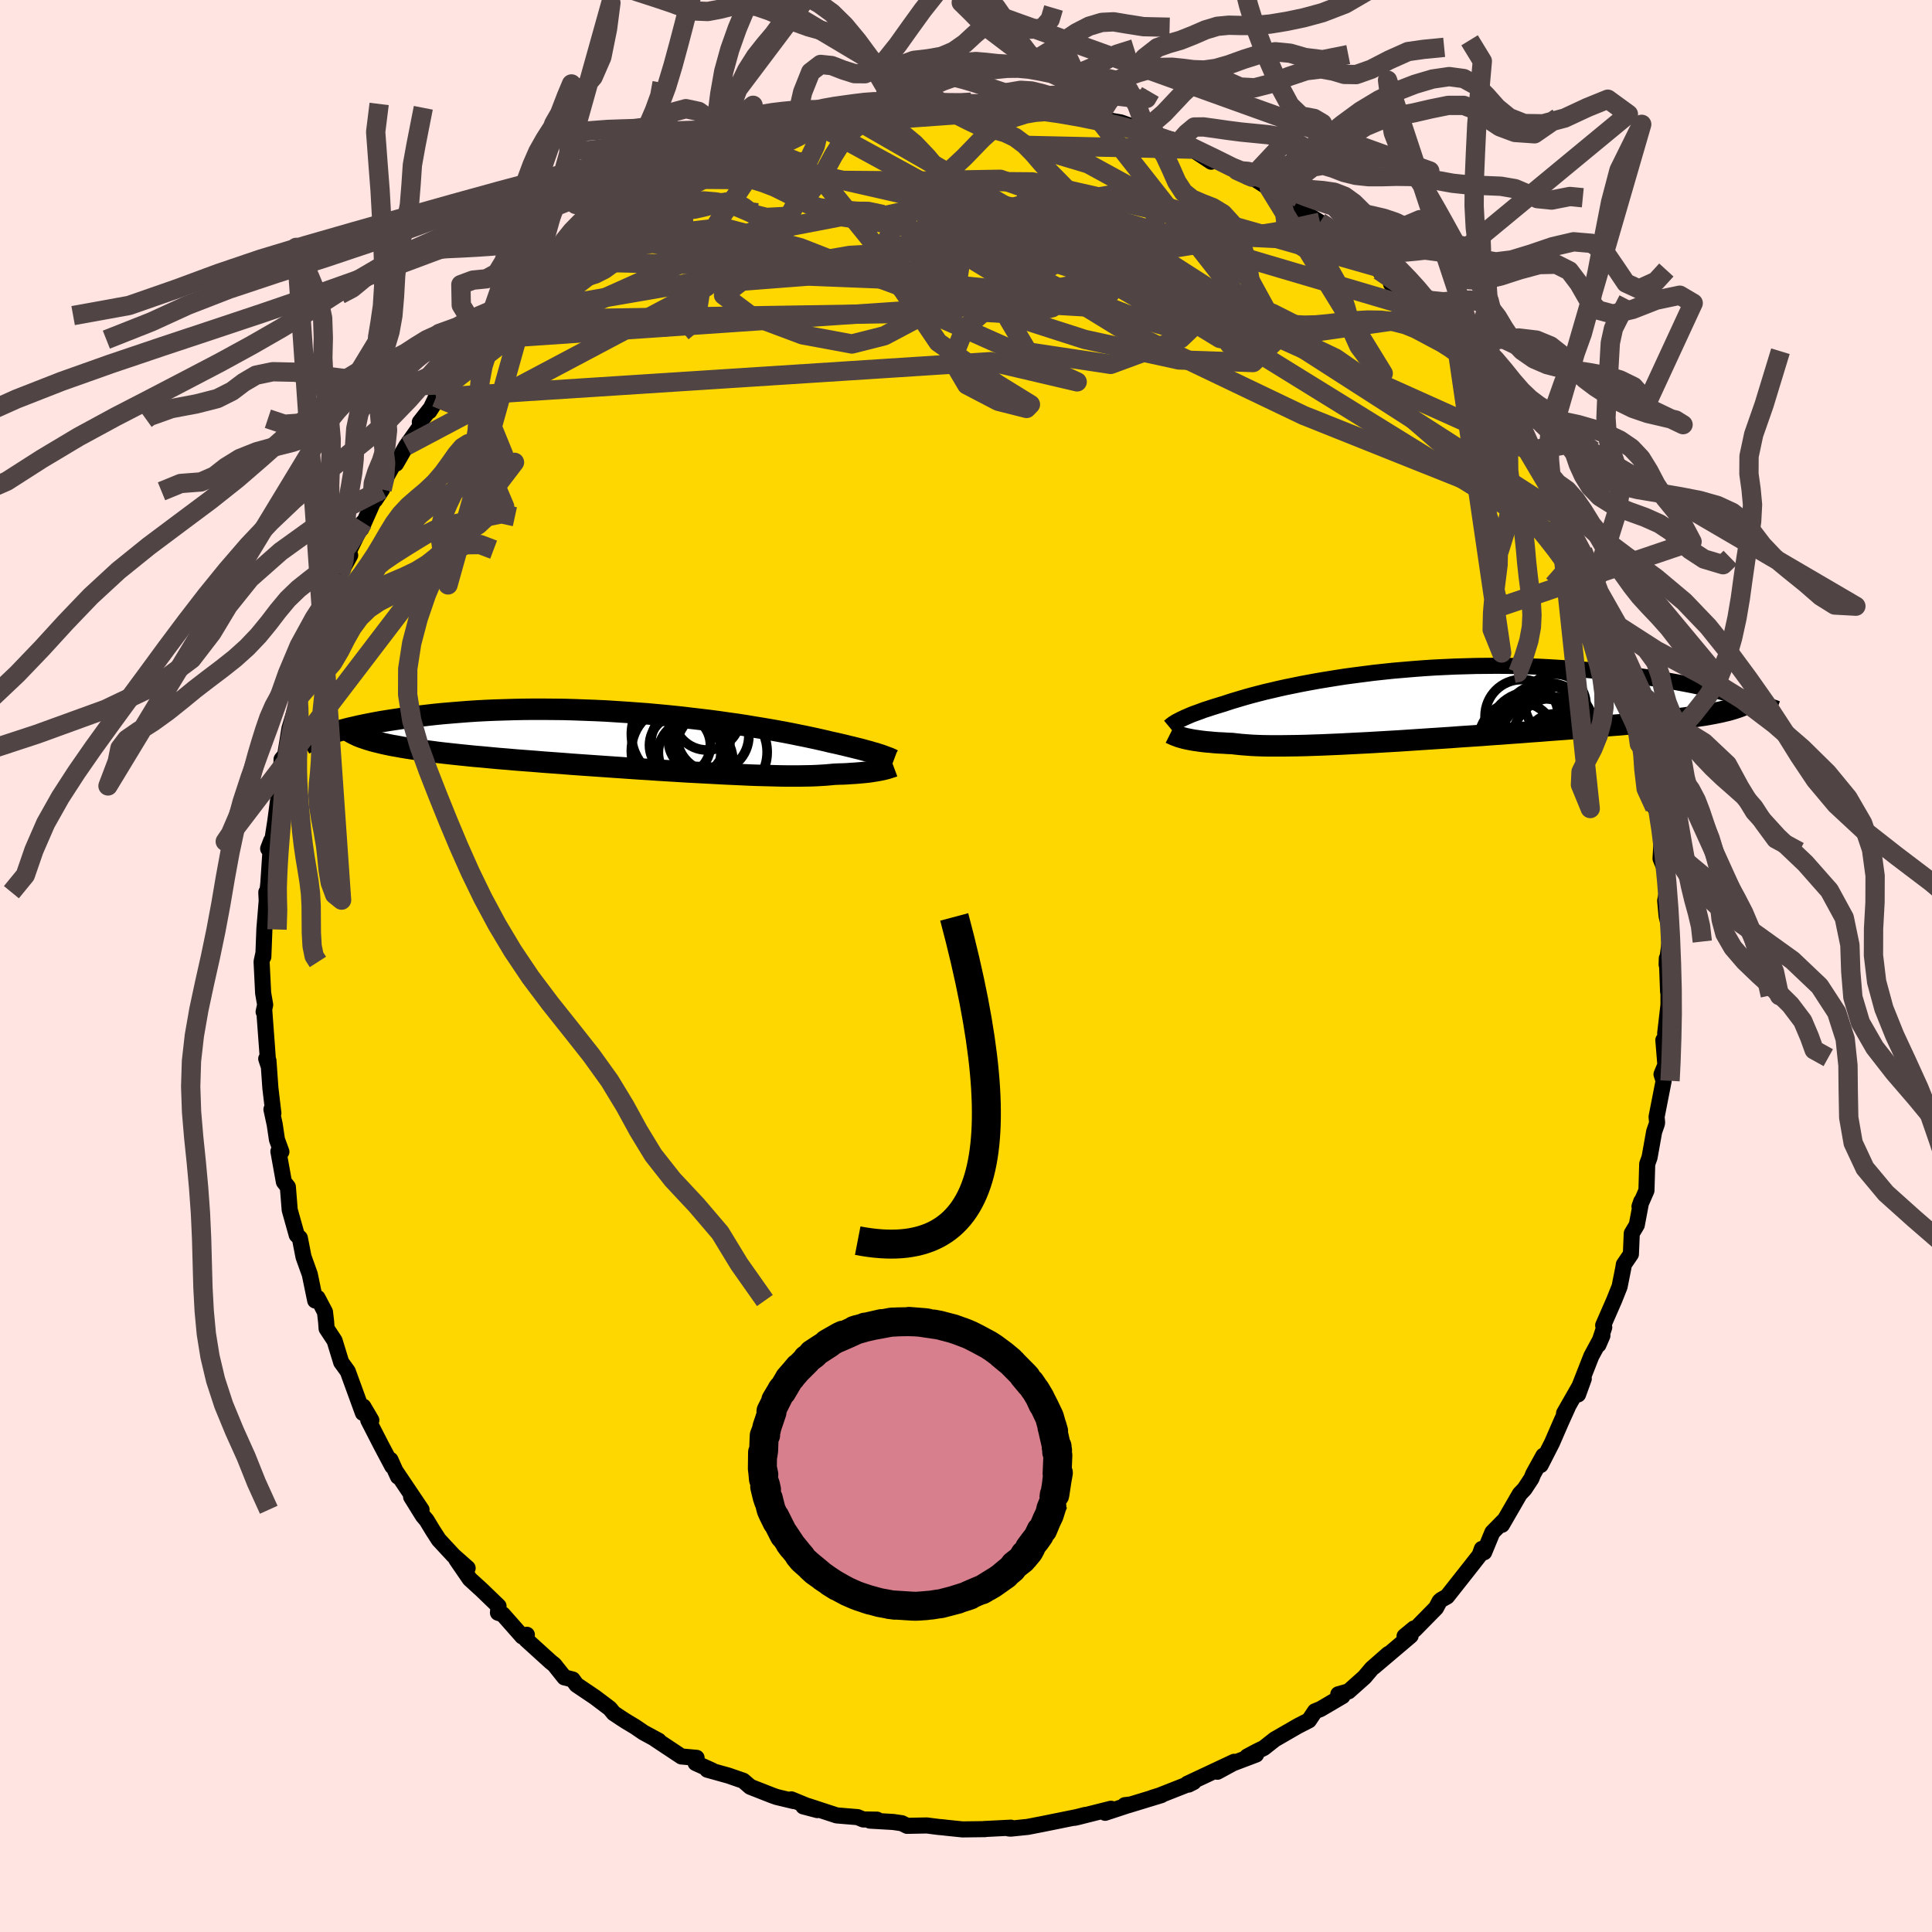 <svg xmlns="http://www.w3.org/2000/svg" width="500" height="500" viewBox="-100 -100 200 200"><defs><clipPath id="c"><path d="m25.24 1.5-.2-.07-.23-.07-.24-.08-.27-.07-.29-.09-.3-.08-.33-.09-.36-.1-.37-.09-.4-.1-.42-.1-.44-.11-.47-.11-.48-.11-.51-.11-.45-.11L19-.1l-.53-.12-.56-.12-.61-.13-.65-.13-.68-.14-.72-.14-.76-.14-.79-.14-.83-.14-.86-.14-.89-.15-.92-.14-.94-.13L8.29-2l-1-.13-1.01-.12-1.03-.12-1.04-.12-1.06-.11-1.07-.1L1-2.8l-1.09-.08-1.09-.08-1.09-.07-1.09-.07-1.09-.05-1.09-.04-1.08-.04-1.07-.03-1.06-.01-1.06-.01h-1.03l-1.03.01-1 .02-.99.03-.97.03-.95.04-.93.05-.91.06-.89.07-.86.07-.83.07-.81.08-.79.09-.76.09-.74.09-.71.09-.69.1-.67.1-.64.1-.62.1-.6.11-.57.11-.55.11-.53.11-.51.12-.49.11-.46.12-.44.11-.41.12-.4.11-.37.12 3.59.46.35.12.37.11.39.11.42.1.44.11.46.1.49.1.52.09.54.1.56.09.58.09.61.09.63.09.65.08.67.09.7.08.73.08.75.08.77.08.8.08.82.07.84.08.86.08.88.07.9.08.92.07.94.07.95.08.96.07.98.07.99.08.99.07 1.01.07 1.01.07 1.01.07 1.02.07 1.01.07 1.02.07 1.01.06 1 .07 1 .06.99.06.98.06.96.05.95.05.93.05.92.05.89.04.88.04.84.04.83.03.8.02.77.02.74.02.71.01h1.33l.62-.01.58-.01.55-.02.52-.03.48-.03.45-.04.42-.04.46-.02.44-.01.42-.02.4-.03.38-.02.37-.03.34-.03.32-.03.31-.03.29-.04.26-.04.25-.04.24-.04.21-.04.2-.04"/></clipPath><clipPath id="b"><path d="m-25.12 1.7.17-.09.19-.09.21-.1.23-.1.25-.11.26-.11.29-.11.31-.11.33-.12.34-.13.38-.12.39-.13.41-.13.43-.13.46-.14.39-.13.43-.14.47-.14.5-.15.55-.16.58-.16.61-.16.66-.17.69-.16.72-.17.76-.17.79-.16.83-.17.85-.16.88-.16.9-.15.93-.15.96-.15.97-.13 1-.13 1.01-.13 1.02-.11 1.04-.11 1.06-.09 1.06-.09L.25-3.7l1.08-.07 1.07-.05 1.08-.05 1.08-.03 1.07-.03 1.08-.01 1.06-.01 1.06.01 1.05.02 1.04.03 1.03.03 1.01.05 1 .06.98.06.97.07.95.08.93.09.91.1.89.1.87.1.85.11.83.11.81.12.78.12.77.12.74.12.73.13.71.13.69.13.67.13.65.14.63.14.61.14.59.14.57.14.55.14.54.14.51.14L31.32.75l-.37.09-.39.08-.41.08-.43.08-.46.08-.48.07-.51.08-.53.07-.55.08-.57.07-.6.07-.62.08-.64.07-.66.07-.69.07-.71.07-.74.07-.76.07-.79.07-.81.06-.83.07-.86.07-.88.08-.9.07-.93.07-.94.07-.96.07-.98.08-1 .07-1.01.08-1.02.07-1.04.08-1.05.07-1.05.08-1.06.07-1.07.07-1.07.08-1.07.07-1.07.07-1.06.07-1.06.07-1.05.07-1.04.06-1.03.06-1.01.06-1 .05-.98.05-.96.05-.94.04-.91.04-.89.03-.86.03-.83.02-.8.01-.76.01h-1.43l-.66-.01-.62-.02-.59-.03-.54-.04-.51-.04-.47-.05-.43-.05-.49-.02-.47-.03-.45-.02-.43-.03-.41-.04-.38-.03-.36-.04-.34-.04-.32-.05-.3-.04-.28-.05-.26-.05-.24-.05-.22-.05-.21-.06"/></clipPath><filter id="a"><feTurbulence baseFrequency=".05" numOctaves="3" result="noise" type="noise"/><feDisplacementMap in="SourceGraphic" in2="noise" scale="2"/></filter></defs><rect width="100%" height="100%" x="-100" y="-100" fill="#FFE4E1"/><path fill="gold" stroke="#000" stroke-linejoin="round" stroke-width="1.667" d="m72.55-.79.13 3.44.04-.51v1.9l-.34 2.93.09.34-.28.36.21 2.57-.4.97.22.68-.73 3.72.05.55-.01.15-.29.83-.48 2.68-.24.67-.08 2.75-.72 1.65.18-.52-.46 2.44-.52.87-.09 2.15-.73 1.07-.05.33-.39 1.96-.56 1.4-1.14 2.61.11.2-.6 1.81.41-.95-1.15 2.13-1.17 2.98-.2.98.59-1.62-2.04 3.57.38-.62-.71 1.57-.92 2.12-1.17 2.29.28-.97-1.05 1.9-.19.47-.72 1.09-.48.5-1.85 3.2.16-.39-1.15 1.17-.85 2.06-.24-.35-.23.65-1.01 1.29-2.36 2.99-.62.35-.16.15-.36.68-2.22 2.26-.07-.13-.97.8.63-.05-3.81 3.23 1.5-1.34-1.71 1.5-.76.9-1.65 1.47-1.06.3.44.19-2.28 1.34-.57.23-.63.94-1.13.58-2.41 1.39-1.13.89-.72.35-1.01.54.93-.21-2.4.91-1.6.87 1.73-1.03-4.84 2.27.12.09.52-.26-3.53 1.39-.74.23.94-.27-3.44 1.05-.35-.01.57-.07-2.61.86.61-.42-3.5.88-.28.06 1.12-.3-.86.22-3.61.73-1.5.29-1.76.18-.21-.02.24-.08-2.78.14.11.01-2.34.03-1.65-.17-.34-.04-.54-.05-1.17-.15-2.04.04-.54-.27-.89-.13-2.42-.14.74-.1-1.43-.02-.58-.24-2.17-.18-2.96-.97-.49.04 1.45.38-2.69-1.11.26.18-1.76-.42-.51-.18-2.24-.88-.73-.63-1.53-.53-2.19-.61.5.08-1.71-.77.1-.54-1.57-.14-2.73-1.81.38.18-1.57-.85-.88-.6-.95-.57-.51-.33-.75-.5-.4-.49-1.55-1.17-1.9-1.28-.4-.55-.86-.22-1.04-1.31-.4-.32-2.51-2.28.07-.5-.47.18-2.02-2.29-.5-.17.06-.68-1.73-1.67-1.25-1.14-1.4-2.04 1.18.91-1.47-1.3-1.52-1.64-.63-.98-.63-1.04-.39-.46-1.21-1.95 1.08 1.33-2.73-4.06.29.63-.78-1.74.19.67-1.12-2.11-1.37-2.67.32.01-.83-1.41-.04.66-1.57-4.31-.68-.94-.68-2.22-.02-.04-.81-1.23-.05-.7-.12-1.02-.77-1.46-.24.28-.56-2.71-.65-1.81-.38-1.95-.32-.31-.73-2.6-.19-2.38-.27-.34-.14-.18-.57-3.16.31.04-.46-1.26-.23-1.55-.34-1.58.2.41-.31-2.62-.2-2.83-.23-.2.21.64-.12-1.68-.3-4.05-.06.23.16-.72-.21-1.22-.16-3.25.17-.78.01.28.11-2.89.24-2.9-.04-.9.11-.02.1-.94.29-4.36-.31.81.25.3.49-3.15.41-3.09.1-1.13-.27 1.08.37-2.3.04-.96.37-.44.45-2.76.72-2.41-.04.79.22-1.5.17-1.4.86-1.88.73-2.57.05.1 1.15-2.97-.27.45.95-2.66.56-1.98.11.06 1.07-1.95-.86 1.09 2.19-4.49-.19.66 1.26-2.83.18-.15.72-1.09.11-.68 1.24-2.24.1.25 1.05-1.83 1.53-2.15-.12-.32 1.45-1.85-.46.72.68-1.43 1.13-1.08-.31.15 2.32-3.08.82-.83.84-1.14-.6.34 2.12-2.38.39-.45 1.6-1.07-.57.8 2.44-3.07-.33.35 1.48-1.18 1.59-1.67 1.3-.69-1.12.92 3.1-2.51-1.22.91 3.33-2.68-1.59 1.18 3.01-2.31.23.3 1.34-1.26 1.18-.37 1.69-1.42.66-.36-1.16.76 3.13-1.76-.34-.1 2.59-.96 1.9-.59-.87.35.31-.23 1.03-.65 2.93-1.06-.65.12 2.57-.74.93-.1-.67-.11 2.69-.7.59.11 1.2-.73 1 .08.88-.16 2.21-.61h-.33l1.43.11.67-.42 1.46.14 1.35-.38 2.9-.16-.07.01h1.92l.98-.18 1.49.32-.52-.35 1.23.09 2.11.39.89-.16 2.64.34-.54.03.26.07 1.57.49 1.31.12 2.58.29.01.23.09-.17 2.35.4 2.73.96-.9-.06.37.12 1.77.44 2.12.52.7.53-.34-.18.95.44 1.97 1.3.41-.31 2.27 1.22 1.1.67.43.02 1.81 1.15 1.93 1.05.12.52 1.26.46-1.58-.66L36.64-77l.75.42-.13.34 1.77 1.26h.85l.54.68 2 1.59.34.41.01.3 2.99 2.37-1.76-.99 3.7 2.87-.24-.27 1.48 2.46-1.21-1.72 2.29 2.96.32-.04.57.95.74.73.29.12 1.7 2.2.69 1.01 2.05 2.61.1.73.17.17-.19-.28 1.21 2.16.79.67 1.56 2.88-.55-.66.82 1.56 1.32 2.05-.31.03.47.8 2.07 3.65-.24.13.19.1 1.89 4.36-.54-1.87.46 1.66.36.9 1.41 4.11-.72-2.02.72 1.4.98 3.28.44 2.21-.12.03.26.81.86 3.37.4.16.12 1.78-.11-.2.11.33 1.11 4.43-.12 1.6.11-1.33.11 1.03.25 1.28.24 2.36-.11 1.95.48 1.17.25 1.92-.25 1.28.15 1.61.21.83.09 1.89-.3 2.28.02-.65.13 3.44" filter="url(#a)"/><path fill="#fff" d="m-25.12 1.7.17-.09.19-.09.21-.1.23-.1.25-.11.26-.11.29-.11.31-.11.33-.12.34-.13.38-.12.39-.13.41-.13.43-.13.46-.14.39-.13.43-.14.47-.14.5-.15.55-.16.58-.16.61-.16.66-.17.69-.16.72-.17.76-.17.79-.16.83-.17.85-.16.88-.16.9-.15.93-.15.96-.15.97-.13 1-.13 1.01-.13 1.02-.11 1.04-.11 1.06-.09 1.06-.09L.25-3.7l1.08-.07 1.07-.05 1.08-.05 1.08-.03 1.07-.03 1.08-.01 1.06-.01 1.06.01 1.05.02 1.04.03 1.03.03 1.01.05 1 .06.98.06.97.07.95.08.93.09.91.1.89.1.87.1.85.11.83.11.81.12.78.12.77.12.74.12.73.13.71.13.69.13.67.13.65.14.63.14.61.14.59.14.57.14.55.14.54.14.51.14L31.32.75l-.37.09-.39.08-.41.08-.43.08-.46.08-.48.07-.51.08-.53.07-.55.08-.57.07-.6.07-.62.08-.64.07-.66.07-.69.07-.71.07-.74.07-.76.07-.79.07-.81.06-.83.07-.86.07-.88.08-.9.07-.93.07-.94.07-.96.07-.98.08-1 .07-1.01.08-1.02.07-1.04.08-1.05.07-1.05.08-1.06.07-1.07.07-1.07.08-1.07.07-1.07.07-1.06.07-1.06.07-1.05.07-1.04.06-1.03.06-1.01.06-1 .05-.98.05-.96.05-.94.04-.91.04-.89.03-.86.03-.83.02-.8.01-.76.01h-1.43l-.66-.01-.62-.02-.59-.03-.54-.04-.51-.04-.47-.05-.43-.05-.49-.02-.47-.03-.45-.02-.43-.03-.41-.04-.38-.03-.36-.04-.34-.04-.32-.05-.3-.04-.28-.05-.26-.05-.24-.05-.22-.05-.21-.06" filter="url(#a)" transform="translate(47.18 -27.13)"/><path fill="#fff" d="m25.24 1.5-.2-.07-.23-.07-.24-.08-.27-.07-.29-.09-.3-.08-.33-.09-.36-.1-.37-.09-.4-.1-.42-.1-.44-.11-.47-.11-.48-.11-.51-.11-.45-.11L19-.1l-.53-.12-.56-.12-.61-.13-.65-.13-.68-.14-.72-.14-.76-.14-.79-.14-.83-.14-.86-.14-.89-.15-.92-.14-.94-.13L8.29-2l-1-.13-1.01-.12-1.03-.12-1.04-.12-1.06-.11-1.07-.1L1-2.8l-1.09-.08-1.09-.08-1.09-.07-1.09-.07-1.09-.05-1.09-.04-1.08-.04-1.07-.03-1.06-.01-1.06-.01h-1.03l-1.03.01-1 .02-.99.03-.97.03-.95.04-.93.05-.91.06-.89.07-.86.07-.83.07-.81.08-.79.09-.76.09-.74.09-.71.09-.69.1-.67.1-.64.1-.62.1-.6.11-.57.11-.55.11-.53.11-.51.12-.49.11-.46.12-.44.11-.41.12-.4.11-.37.12 3.59.46.35.12.37.11.39.11.42.1.44.11.46.1.49.1.52.09.54.1.56.09.58.09.61.09.63.09.65.08.67.09.7.08.73.08.75.08.77.08.8.08.82.07.84.08.86.08.88.07.9.08.92.07.94.07.95.08.96.07.98.07.99.08.99.07 1.01.07 1.01.07 1.01.07 1.02.07 1.01.07 1.02.07 1.01.06 1 .07 1 .06.99.06.98.06.96.05.95.05.93.05.92.05.89.04.88.04.84.04.83.03.8.02.77.02.74.02.71.01h1.33l.62-.01.58-.01.55-.02.52-.03.48-.03.45-.04.42-.04.46-.02.44-.01.42-.02.4-.03.38-.02.37-.03.34-.03.32-.03.31-.03.29-.04.26-.04.25-.04.24-.04.21-.04.2-.04" filter="url(#a)" transform="translate(-33.95 -23.3)"/><g fill="none" stroke="#000" transform="translate(47.18 -27.13)"><path stroke-linejoin="round" stroke-width="1.667" d="m-26.14 2.38.06-.05.07-.06.07-.06.08-.06.09-.07.1-.07.12-.07.12-.08.15-.08.16-.08.17-.09.19-.09.21-.1.23-.1.25-.11.26-.11.29-.11.31-.11.33-.12.34-.13.38-.12.39-.13.41-.13.43-.13.46-.14.39-.13.43-.14.47-.14.5-.15.55-.16.58-.16.61-.16.66-.17.69-.16.72-.17.76-.17.79-.16.83-.17.85-.16.88-.16.9-.15.93-.15.96-.15.97-.13 1-.13 1.01-.13 1.02-.11 1.04-.11 1.06-.09 1.06-.09L.25-3.7l1.08-.07 1.07-.05 1.08-.05 1.08-.03 1.07-.03 1.08-.01 1.06-.01 1.06.01 1.05.02 1.04.03 1.03.03 1.01.05 1 .06.98.06.97.07.95.08.93.09.91.1.89.1.87.1.85.11.83.11.81.12.78.12.77.12.74.12.73.13.71.13.69.13.67.13.65.14.63.14.61.14.59.14.57.14.55.14.54.14.51.14.49.13.48.14.45.14.44.13.42.14.4.13.38.13.36.13.35.13.33.12" filter="url(#a)"/><path stroke-linejoin="round" stroke-width="2.222" d="m-26.01 3.03.08.04.08.03.09.05.1.04.11.05.13.05.14.05.15.06.17.05.18.05.21.06.22.05.24.05.26.05.28.05.3.04.32.05.34.04.36.04.38.03.41.04.43.03.45.02.47.03.49.02.43.05.47.05.51.04.54.04.59.03.62.02.66.01h1.43l.76-.01.8-.01.83-.02.86-.03.89-.03.91-.04.94-.04.96-.05.98-.05 1-.05 1.01-.06 1.03-.06 1.04-.06 1.05-.07 1.06-.07 1.06-.07 1.07-.07 1.07-.07 1.07-.08 1.07-.07 1.06-.07 1.05-.08 1.05-.07 1.04-.08 1.02-.07 1.01-.08 1-.07.98-.08.96-.07.94-.07.93-.07.9-.07.88-.08.86-.07.83-.07.81-.06.79-.07.76-.07.74-.07.71-.07.69-.07.66-.07.64-.07.62-.08.6-.07.57-.07.55-.08.53-.07.51-.08.48-.07.46-.08.43-.08.41-.08.39-.08.37-.09.35-.08.32-.09.3-.09.28-.09.26-.09.24-.09.21-.1.2-.1.18-.1.16-.1" filter="url(#a)"/><circle cx="13.794" cy="4.074" r="3.042" clip-path="url(#b)" filter="url(#a)"/><circle cx="10.344" cy="1.264" r="3.79" clip-path="url(#b)" filter="url(#a)"/><circle cx="11.214" cy="3.034" r="4.278" clip-path="url(#b)" filter="url(#a)"/><circle cx="11.409" cy="1.889" r="3.274" clip-path="url(#b)" filter="url(#a)"/><circle cx="13.879" cy="3.839" r="4.534" clip-path="url(#b)" filter="url(#a)"/><circle cx="12.824" cy="3.044" r="4.926" clip-path="url(#b)" filter="url(#a)"/><circle cx="13.849" cy=".064" r="3.154" clip-path="url(#b)" filter="url(#a)"/><circle cx="12.964" cy="2.754" r="4.92" clip-path="url(#b)" filter="url(#a)"/><circle cx="9.929" cy="3.829" r="4.054" clip-path="url(#b)" filter="url(#a)"/><circle cx="12.709" cy="4.209" r="4.74" clip-path="url(#b)" filter="url(#a)"/></g><g fill="none" stroke="#000" transform="translate(-33.95 -23.3)"><path stroke-linejoin="round" stroke-width="2.222" d="m26.47 2-.08-.03-.08-.04-.08-.05-.1-.04-.11-.05-.13-.05-.14-.05-.15-.06-.17-.06-.19-.07-.2-.07-.23-.07-.24-.08-.27-.07-.29-.09-.3-.08-.33-.09-.36-.1-.37-.09-.4-.1-.42-.1-.44-.11-.47-.11-.48-.11-.51-.11-.45-.11L19-.1l-.53-.12-.56-.12-.61-.13-.65-.13-.68-.14-.72-.14-.76-.14-.79-.14-.83-.14-.86-.14-.89-.15-.92-.14-.94-.13L8.29-2l-1-.13-1.01-.12-1.03-.12-1.04-.12-1.06-.11-1.07-.1L1-2.8l-1.09-.08-1.09-.08-1.09-.07-1.09-.07-1.09-.05-1.09-.04-1.08-.04-1.07-.03-1.06-.01-1.06-.01h-1.03l-1.03.01-1 .02-.99.03-.97.03-.95.04-.93.05-.91.06-.89.07-.86.07-.83.07-.81.08-.79.09-.76.09-.74.09-.71.09-.69.1-.67.1-.64.1-.62.1-.6.11-.57.11-.55.11-.53.11-.51.12-.49.11-.46.12-.44.11-.41.12-.4.11-.37.12-.35.11-.34.11-.31.12-.29.11-.27.11-.24.11-.24.1-.21.11-.19.1-.18.1" filter="url(#a)"/><path stroke-linejoin="round" stroke-width="2.222" d="m26.45 2.63-.08.03-.08.03-.09.03-.11.03-.11.04-.13.04-.13.04-.16.04-.16.04-.19.04-.2.04-.21.04-.24.04-.25.04-.26.04-.29.04-.31.03-.32.03-.34.03-.37.03-.38.02-.4.03-.42.02-.44.01-.46.02-.42.04-.45.04-.48.03-.52.03-.55.02-.58.01-.62.01h-1.33l-.71-.01-.74-.02-.77-.02-.8-.02-.83-.03-.84-.04-.88-.04-.89-.04-.92-.05-.93-.05-.95-.05-.96-.05-.98-.06-.99-.06-1-.06-1-.07L.17 2.9l-1.02-.07-1.01-.07-1.02-.07-1.01-.07-1.01-.07-1.01-.07-.99-.07-.99-.08-.98-.07-.96-.07-.95-.08-.94-.07-.92-.07-.9-.08-.88-.07-.86-.08-.84-.08-.82-.07-.8-.08-.77-.08-.75-.08-.73-.08-.7-.08-.67-.09-.65-.08-.63-.09-.61-.09-.58-.09-.56-.09-.54-.1-.52-.09-.49-.1-.46-.1-.44-.11-.42-.1-.39-.11-.37-.11-.35-.12-.32-.11-.3-.12-.27-.13-.25-.12-.23-.13-.21-.13-.18-.13-.16-.14-.14-.14-.12-.14" filter="url(#a)"/><circle cx="3.95" cy="1.03" r="4.644" clip-path="url(#c)" filter="url(#a)"/><circle cx="5.785" cy="2.11" r="4.038" clip-path="url(#c)" filter="url(#a)"/><circle cx="5.375" cy=".32" r="4.056" clip-path="url(#c)" filter="url(#a)"/><circle cx="4.34" cy=".445" r="3.156" clip-path="url(#c)" filter="url(#a)"/><circle cx="7.75" cy="-.515" r="3.722" clip-path="url(#c)" filter="url(#a)"/><circle cx="6.335" cy="-.04" r="3.186" clip-path="url(#c)" filter="url(#a)"/><circle cx="4.3" cy="-.71" r="4.988" clip-path="url(#c)" filter="url(#a)"/><circle cx="8.62" cy="1.155" r="4.746" clip-path="url(#c)" filter="url(#a)"/><circle cx="7.135" cy="-2.525" r="3.468" clip-path="url(#c)" filter="url(#a)"/><circle cx="5.39" cy="1.205" r="3.29" clip-path="url(#c)" filter="url(#a)"/></g><g fill="none" stroke="#504444" stroke-linejoin="round" stroke-width="2"><path d="m-54.87-58.86 57.44-3.7 8.94 2.09-4.5-2.1-2.59-4.35-.19-4.64-.14-3.94-1.07-2.62-1.72-.96-1.44.69.17 1.99 3.07 2.84 6.24 3.24 7.73 3.02 5.44 1.61-1.14-1.41-8.73-4.96-9.25-5.88 6.65-.93L47.7-67.75" filter="url(#a)"/><path d="m-15.65-87.23 28.71 15.69-6.07-1.97-6.2-1.12-2.95 1.23-1.27 1-.01-.78 1.82-2.23 3.84-2.36 4.76-1.38 3.82-.02 2.15 1.21 2.31 2.44 5.61 3.88 9.32 4.88 8.05 3.83 3.55 2.46 23.35 20.21" filter="url(#a)"/><path d="m-54.05-59.79 17.99-13.99 4.52-2.14 6.67.95 11.05 2.22 12.41 2.37 8.88 1.37 1.78-.04L3.72-70l-9.93-1.02-10.13-.4-6.87.53-1.89 1.45 2.78 2.08 5.39 2.02 5.12.95 3.36-.85 4.25-2.25 10.2-2 10.47-2.07-28.45-16.37" filter="url(#a)"/><path d="m-30.04-81.46 36.92.29 14.03 3.2 8.38 6.79 3.27 5.96-2.84 2.75-7.69-.27-9.76-2.13-8.76-2.82-5.42-2.61-1.13-1.91 2.62-1.16 4.79-.69 5.12-.57 3.87-.62 1.53-.66-1.42-.72-4.34-.96-6.09-1.35-5.27-1.19-1.32.61 3.31 4.38-1.11 7.5-47.2.76" filter="url(#a)"/><path d="m-24.48-83.99 9.16 2.08 5.77 7.11 5.8 5.02L1.5-67.7l4.45.27 2.98-.72 1.53-1.27.83-1.39.92-1.12 1.8-.55 3.62.38 4.96 1.37 1.43.39-12.83-5.54-35.67-8.11" filter="url(#a)"/><path d="m58.46-53.29-32.94-14.8-3.29 3.14-7.25 2.67L4.7-63.82l-7.92-3.52-4.06-3.33-1.04-2.38 1.39-1.46 4.12-.58 7.14.46 9.5 1.65 9.97 2.62 7.91 2.79 3.5 1.77-2.16-.26-7.1-2.37-8.97-3.21-6.04-1.83.34 1.19 3.22 3.01-11.06.78-53.51 3.65" filter="url(#a)"/><path d="m23.41-84.56-17.15-.39 6.39 1.91 7 3.83-.1 3.61-7.16 1.61-10.02-.54-7.96-1.64-2.65-1.55 3.18-.7 6.9.23 6.95.71 3.53.52-1.35-.03-4.61-.17-3.65.87 2.13 3.4 10.97 6.74L34.94-57l19.92 7.96 6.91 2.41" filter="url(#a)"/><path d="m-30.04-81.46-7.95 8.27 5.56-2.42 7.27-.84 8 2.09 7.88 3.08 6.2 2.28 3.9.97 2.06.11 1-.08.51.01.38.04.49-.2.57-.66.27-1.14-.41-1.43-.83-1.42-.17-1.16 1.37-.94 2.23-1.22.71-2.09-2.03-2.55-.22-.28 13.56 7.78 41.46 26.63" filter="url(#a)"/><path d="m36.64-77-4.61 1.02-11.83 1.87-15.09-.98-8.94-2.43-1.01-2.42 3.8-1.42 4.59-.08 2.7.96.06 1.38-1.94 1.13-2.78.54-2.69.02-2.05-.04-.91.35.72.79 2.52.68 3.77-.22 4.01-1.4 3.6-1.75 3.24-.43 1.76 1.84-5.36 2.8-22.24 1.23-36.12 6.23" filter="url(#a)"/><path d="m-57.95-53.83 31.03-16.44 5.24-4.06 3.52-2.24 5.22-1 6.29.96 6.14 2.77 5.36 3.27 4.4 2.16 3.4.2 2.24-1.39 1.2-1.67.81-.52 1.62 1.33 3.29 2.77 4.46 2.72 3.13.62-1.67-2.86-6.64-4.49.28 2.74 42.42 26.21" filter="url(#a)"/><path d="M42.76-72.3 15.8-79.97 5.61-78.21l-.88 3.59 3.19 1.69 4.4-.65 3.71-1.65 1.86-1.21-.61.01-3.15 1.35-4.96 2.44-5.33 3.18L-.13-66l-1.32 3.25 1.53 2.59 3.26 1.7 2.93.74.4-.41-3.41-2.1-6.15-4.34-4.21-6.22 8.45-6.01 37.68 1.82m32.74 59.55.6 1.97 1.01 1.64 1.64 1.42 1.62 1.35 1 1.36.37 1.42.16 1.46.39 1.46.83 1.44 1.23 1.43L82.11.95l1.64 1.49 1.6 1.58 1.27 1.68.7 1.65.48 1.33 1.46.81" filter="url(#a)"/><path d="m.54-89.42-1.12.06-1.23-.01-1.33-.04-1.41-.17-1.41-.47-1.37-.91-1.33-1.38-1.29-1.69-1.29-1.75-1.31-1.58-1.32-1.3-1.33-.97-1.34-.73-1.35-.59-1.37-.62-1.41-.81-1.47-1.01-1.53-1.03-1.6-.77-1.76-.55-2.06-.66-1.91.02 28.71 17.13-2.25.08-1.63-.1-1.29-.13-1.08-.07h-.99l-.97.07-1 .12-1.03.14-1.06.15-1.07.19-1.06.24-1.04.27-1.01.28-1.02.23-1.07.15-1.16.11-1.29.16-1.46.37-1.37.71 22.85-2.97.52.75.99.47.99.5.92.44.9.3.97.23 1.04.29 1.05.5.99.74.9.92.85.99.85.95.9.91.92.94.89 1.06.81 1.18.85 1.24 1.19 1.34 1.84 1.39" filter="url(#a)"/><path d="m-25.44-87.28 1.51-.28 1.48-.32 1.27-.27 1.15-.19 1.07-.13 1.05-.1 1.05-.06 1.08-.02 1.1.01 1.1.04 1.09.03h1.05l1-.04.94-.1.92-.18.98-.28 1.11-.24 1.3.32-1.22.54-1.1.25-.96.22-.89.24-.88.34-.89.5-.9.75-.86 1.03-.83 1.31-.78 1.44-.78 1.33-.78.95-.78.59-.85.83-1.24 2.22" filter="url(#a)"/><path d="m-39.34-101.73 3.18.19 2.3.74 1.88.61 1.52.51 1.3.48 1.22.34 1.21.05 1.23-.23 1.26-.31 1.28-.14 1.32.17 1.34.46 1.35.59 1.34.58 1.31.47 1.28.36 1.26.32 1.22.44 1.19.75 1.15 1.31 1.14 1.85 1.2 2.05 1.32 1.43-2.13.28.86-.79 1.28-.46 1.43-.63 1.41-.71 1.32-.59 1.21-.43 1.12-.28 1.06-.19 1.04-.16 1.08-.15 1.12-.11 1.14-.01 1.13.1 1.07.19 1.03.21 1.06.15 1.14-.03 1.26-.28 1.27-.54 1.16-.67 1.11-.58 1.78-.56" filter="url(#a)"/><path d="m-8.67-88.43.64-3.28 1.18-1.51 1.45-.53 1.47-.17 1.39-.24 1.26-.53 1.16-.81 1.05-.97 1.02-.85L3-97.81l1.16.02 1.28.41 1.32.4 1.17-.11.78-.89.35-1.19" filter="url(#a)"/><path d="m21.08-97.18-2.7-.06-1.78-.28-1.31-.22-1.24.06-1.3.39-1.32.68-1.27.85-1.2.86-1.16.72-1.16.49-1.17.26-1.17.08-1.13-.07-1.08-.12-1.05-.09-1.07.08-1.12.33-1.22.62-1.32.92-1.4 1.12-1.41 1.09-1.26.69-.91.35m-4.19.66-1 .17-1.01.43-1.02.53-.97.53-.96.49-.98.47-1.02.45-1.03.42-1.02.4-.97.39-.92.39-.89.41-.91.44-.96.47-.99.51-.96.52-.92.56-.84.61-.83.72-.86.81-.95.86-1.03.86-1.21.94-1.96 1.5m39.34-.07-.59-1.89-.51-.96-.7-1.03-.91-1.24-1.06-1.47-1.19-1.59-1.3-1.57-1.33-1.4-1.28-1.06-1.16-.63-1.01-.28-.93-.16-.96-.26-1.11-.3-1.09.03" filter="url(#a)"/><path d="m-15.06-87.12-.55 2.24-.78 1.64-1.01-.01-1.12-.45-1.12-.16-1.05.35-.92.73-.78.95-.69.99-.66.98-.68.99-.73 1.04-.73 1.17-.63 1.34-.46 1.53-.27 1.73-.2 1.91-.3 1.95-.58 1.69-1.04.86m11.69-20.77.13-1.28.63-2.76.83-2.08 1.03-.79 1.15.12 1.19.46 1.16.37 1.1.01 1.09-.49 1.12-1.02 1.18-1.48 1.26-1.77 1.33-1.84 1.35-1.7 1.33-1.44 1.28-1.15 1.19-.9 1.13-.77 1.16-.8 1.31-1.08 1.63-1.58 2.03-2.14 2.7-2.17m-28.31 26.28-1.24.13-1.42-.16-1.4-.32-1.25-.12-1.07.07-.95.14-.97.11-1.07.04-1.18.02-1.24.04-1.2.1-1.11.19-1.05.27-1.06.33-1.16.34-1.27.35-1.35.3-1.42.18-1.27-.1-.02-.76" filter="url(#a)"/><path d="m-18.6-86.32-1.66.48-1.2.4-1.13.39-1 .27-.92.11-.96.01-1.04.04-1.1.17-1.09.34-1.03.46-.97.51-.94.52-.99.5-1.06.48-1.15.47-1.19.46-1.18.49-1.14.51-1.08.49-.96.39-.13-.22-.91-8.44.07.91 1.33.21 1.47-.12 1.46-.11 1.43-.05 1.31-.04 1.15-.14 1.02-.38.97-.59 1.04-.63 1.18-.32 1.32.28 1.34.94 1.24 1.3 1.13 1.05 1.33.18 2.12-.7m91.93 67.96.01.09-.06-1.34.16-1.7.75-1.74 1.38-1.78 1.67-1.88 1.52-1.93 1.14-1.95.8-1.97.58-2.02.45-2.05.35-2.06.28-2.04.29-2.01.32-1.99.28-1.91.09-1.75-.15-1.59-.22-1.58.01-1.83.48-2.25 1.08-3.09 1.69-5.53" filter="url(#a)"/><path d="m-15.53-113.98-.66 3.26-.81 2.63-.88 2.4-1 1.79-1.06 1.13-1.05.9-.96 1.17-.89 1.64-.84 2.01-.77 2.17-.63 2.28-.41 2.33-.28 2.21-.38 1.84-.7 1.43-.89 1.35-.33.98.35-.9.98-1.01.88-.81.61-.98.49-1.37.55-1.69.69-1.81.82-1.69.91-1.44.94-1.19.93-1.1.92-1.26.91-1.6.93-1.74 1.02-1.16 1.16-.04L-31.2-80.7l2.09-1.09 1.49-.44 1.33-.14 1.16.11 1.01.26.97.29 1.03.28 1.12.34 1.2.46 1.22.6 1.18.64 1.11.54 1.05.34 1 .15.98.05.98.09 1.01.09 1.12.01 1.56.33M71.3-16.41l-.89-1.94-.24-2.01-.1-1.48-.15-1.13-.29-1.06-.42-1.09-.54-1.16-.6-1.21-.6-1.27-.56-1.33-.5-1.35-.47-1.33-.48-1.26-.55-1.15-.63-1.05-.68-.96-.7-.88-.7-.89-.67-.92-.57-.78-.24-.21m-95.63-37.18-1.16-.37-1.8-.79-1.85-1.01-1.43-.27-.89.72-.57 1.32-.56 1.39-.78 1.11-1.07.71-1.29.39-1.43.21-1.48.13-1.48.1-1.51.08-1.52.07-1.52.12-1.47.22-1.43.37-1.41.59-1.42.82-1.38 1-1.18.97-1.25.66" filter="url(#a)"/><path d="m-34.91-78.05 1.15-1.15 1.07-.97.92-.79.77-.68.75-.65.84-.66.97-.72 1.01-.75.94-.74.79-.71.66-.7.69-.71.92-.72 1.06-.67.33-.43-17.85 14.56 1.76-1.78.91-1.07.87-1.04.82-1.31.7-1.69.6-1.87.57-1.74.61-1.45.68-1.29.7-1.43.68-1.82.65-2.15.6-2.21.52-1.98.43-1.69.48-1.68.98-1.94 2.27-1.96" filter="url(#a)"/><path d="m-21.6-77.97-.78-.11-.61-.46-.77-.43-1-.12-1.1.18-1.1.3-1.05.24-1.02.13-1.01.07-1.03.15-1.04.34-1.03.57-1.01.71-1.02.68-1.06.5-1.14.2-1.1-.04-.2-.39" filter="url(#a)"/><path d="m-38.67-75.45.02.02.91-.33 1.24.02 1.42.32 1.47.37 1.42.29 1.32.22 1.22.18 1.12.2 1.08.29 1.15.43 1.24.52 1.27.45 1.14.13.82-.23.52-.27.48.18.77.25-21.71-.53 1.89-1.41 1.12-.71 1.01-.58 1.06-.45 1.15-.32 1.22-.25 1.19-.3 1.11-.42.99-.53.9-.53.9-.43.98-.25 1.1-.08 1.2.1 1.19.21 1.07.31.91.38.88.4 1.24.31 2.07-.11-43.8 19.64 1.7-1.03 1.08-.72.68-.76.54-.8.63-.77.83-.75.98-.8 1.05-.85 1.06-.87 1.06-.77 1.1-.64 1.13-.52 1.12-.48 1.06-.53.98-.62.91-.71.91-.78.97-.82 1.12-.92 1.53-1.07" filter="url(#a)"/><path d="m-21.09-71.25-.59-1.72-1.12-.19-1.23.16-1.23-.02-1.17-.26-1.15-.38-1.17-.43-1.23-.4-1.27-.27-1.25-.05-1.15.21-1.05.48-.95.65-.89.71-.9.65-.95.48-1 .31-1.06.23-1.15.26-1.29.27-1.29.09-.51-.2" filter="url(#a)"/><path d="m-28.2-76.48-1.06.06-1.29.25-1.33.2-1.24.27-1.13.41-1.05.51-.99.56-.96.54-.95.49-.95.43-.93.43-.9.53-.92.68-1.02.72-1.19.55-1.33.55-1.69 1.7 1.5-2.03.96-1.18.9-1.08.82-1.12.72-1.1.69-1.04.74-.92.81-.83.86-.83.87-.91.85-1.09.81-1.27.8-1.39.8-1.41.8-1.29.76-1.13.64-1.08.54-1.25.56-1.54.24-1.34m-16.7 24.1-.82.75-1.2.51-1.38.12-1.49.14-1.45.37-1.32.6-1.15.71-1.04.68-1.05.54-1.14.39-1.23.37-1.26.5-1.19.72-1.09.97-.97 1.11-.91 1.12-1 .94-1.21.6-1.5.11-1.71-.57" filter="url(#a)"/><path d="m-48.16-67.33-.22 1.58-.66 1.17-.53 1.14-.43 1.33-.3 1.6-.15 1.77-.06 1.76-.09 1.54-.22 1.25-.35 1.04-.43.96-.47 1.01-.48 1.1-.53 1.13-.54 1.12-.48 1.12-.28 1.18-.02 1.32.21 1.44.25 1.46.17 1.32.15.54 16.86-60.25-.35 2.69-.59 2.92-.9 2.06-1.12 1.32-1.14 1.02-1.01 1.11-.8 1.39-.59 1.68-.41 1.88-.29 2.01-.23 2.05-.25 2.02-.34 1.9-.51 1.68-.64 1.44-.73 1.24-.71 1.12-.65 1.09-.6 1.19-.72 1.46-1.33 1.93.6-.34-2.18-3.57-.04-2.13 1.24-.46 1.41-.14 1.08-.59.73-1.2.5-1.64.43-1.85.43-1.83.49-1.69.52-1.54.54-1.45.6-1.37.71-1.26.78-1.22.76-1.45.7-1.81.53-1.27-9.23 26.47-2.8-1.24-1.64.59-1.19 1.1-1.17.81-1.07.6-.88.64-.82.69-1.07.59-1.56.3-2.14-.06-2.53-.32-2.58-.33-2.25-.05-1.73.36-1.28.75-1.19.9-1.53.77-2.16.55-2.6.49-2.24.8-.39.28" filter="url(#a)"/><path d="m-54.05-59.79-.69-.35-1.05.04-1.29-.07-1.42-.09-1.5.06-1.52.28-1.41.55-1.19.84-.96 1.04-.87 1.07-.98.95-1.25.73-1.55.53-1.8.45-1.88.52-1.76.7-1.44.89-1.19.93-1.4.61-2.1.16-1.98.81M70.2-22.77l-.49-.21-.14-.98-.26-1.25-.4-1.31-.48-1.32-.5-1.34-.49-1.38-.45-1.39-.43-1.36-.44-1.28-.47-1.2-.51-1.13-.55-1.05-.59-1.01-.65-.98-.7-1-.77-1.05-.83-1.13-.9-1.15-.78-.95-.2-.35" filter="url(#a)"/><path d="m-56.18-88.84-.76 3.87-.37 2.05-.14 2.07-.17 2.08-.36 1.84-.46 1.66-.38 1.78-.22 2.02-.12 2.15-.17 2-.3 1.67-.41 1.36-.39 1.21-.28 1.29-.14 1.53.03 1.82.19 2.1.31 2.23.24 2.05-.11 1.62-.26 1.11" filter="url(#a)"/><path d="m-61.35-48.09-.08-.76.07-1.12.36-1.15.5-1.2.43-1.4.19-1.73-.15-2.05-.37-2.19-.39-2.08-.19-1.8.07-1.54.25-1.5.25-1.72.13-2.07-.01-2.37-.09-2.49-.13-2.46-.14-2.53-.22-2.85-.24-3.24.36-2.9" filter="url(#a)"/><path d="m-62.42-45.92-1.56 2.45-.98.97-.83.79-.96.83-1.15.88-1.2.95-1.11 1.07-1 1.2-.98 1.28-1.05 1.28-1.17 1.23-1.28 1.15-1.35 1.07-1.39 1.05-1.39 1.07-1.39 1.14-1.44 1.15-1.51 1.09-1.49.95-1.23.85-.7.92-.28 1.38-.96 2.53 27.76-45.8-.03 2.57-.42 1.75-.72 1.47-.61 1.47-.33 1.57-.11 1.61-.06 1.55-.15 1.43-.23 1.37-.25 1.42-.18 1.56-.08 1.68-.04 1.64-.12 1.36-.26.93-.28.43" filter="url(#a)"/><path d="m-64.93-40.63.01-.62-.26-1.29-.31-1.68-.22-1.86-.12-1.88-.04-1.78.05-1.63.09-1.55.01-1.64-.16-1.86-.31-2.12-.28-2.23-.11-2.19.05-2.08-.07-2.04-.44-2.09-.9-2.18-1.4-3.04 4.7 67.57-.72-.58-.45-1.22-.22-1.3-.12-1.23-.14-1.28-.23-1.36-.27-1.39-.21-1.31-.08-1.2.04-1.13.12-1.14.09-1.21.05-1.27.01-1.31.03-1.31.09-1.31.14-1.34.13-1.44.09-1.55.09-1.6.17-1.52.29-1.37.25-1.36v-2.1l-.95 2.66-.3.39-.69 1.07-.69 1.3-.67 1.41-.72 1.37-.76 1.24-.74 1.16-.63 1.15-.53 1.21-.44 1.28-.4 1.28-.36 1.21-.31 1.13-.28 1.07-.31 1.14-.46 1.38-.64 1.72-.77 1.79-.54.8 29.94-39.25-1.12.48-.5.7-.73.39-1.05.26-1.18.34-1.17.51-1.12.63-1.05.67-.97.7-.89.73-.81.8-.78.85-.79.92-.78.96-.72 1.03-.65 1.06-.65 1.02-.8.9-1.04.79-1.2.81-1.06.97-.75 1.23-.77 1.92-.05-.1.4-.62.83-.99 1.01-.97.97-1 .79-1.03.65-1.04.65-.97.8-.89.97-.81 1.1-.75 1.12-.71 1.08-.67 1.02-.62 1.05-.52 1.16-.41 1.32-.29 1.43-.29 1.45-.36 1.49-.3 1.38.3" filter="url(#a)"/><path d="m-68.1-31 .82-1.65.48-1.32.54-1.25.67-1.18.76-1.12.77-1.04.77-.99.74-.97.71-1.01.7-1.05.66-1.1.64-1.1.64-1.05.7-.95.79-.84.88-.77.93-.78.91-.86.84-.98.75-1.03.66-.94.61-.71.6-.38.92-.22 2.85 6.73-1.04.02-.76 1-.92.86-1.01.64-.95.59-.83.65-.76.72-.8.76-.94.74-1.11.68-1.25.6-1.31.56-1.26.57-1.15.65-1.02.79-.92.93-.86 1.03-.83 1.08-.79 1.15-.71 1.29-.77 1.51-1.21 1.62-.12 1.24-.17 1.02-.24 1.08-.28 1.26-.26 1.34-.21 1.3-.15 1.21-.12 1.14-.1 1.15-.09 1.23-.1 1.32-.11 1.37-.11 1.36-.1 1.31-.08 1.26-.06 1.24-.04 1.17.01 1.1.03 1.23-.06 2.01" filter="url(#a)"/><path d="m-67.09-.42-.39-.61-.21-1.03-.08-1.39-.01-1.45-.01-1.35-.07-1.27-.15-1.23-.2-1.24-.21-1.27-.19-1.31-.16-1.35-.13-1.38-.12-1.33-.09-1.25-.07-1.18-.03-1.16v-1.24l.05-1.35.08-1.45.04-1.36-.03-1.07-.06-1.03" filter="url(#a)"/><path d="m-69.13-27.72 1.02-1.2 1.45-1.19 1.09-1.26.75-1.27.63-1.24.66-1.16.77-1.05.93-.9 1.07-.72 1.18-.6 1.2-.59 1.14-.65 1.03-.75.93-.8.87-.77.83-.7.82-.61 1.02-.43 1.44-.02 1.4.53M68.93-27.88l.94 2.16.79 1.18.53.94.51 1 .72 1.09.91 1.11.91 1.08.77 1.06.58 1.1.47 1.22.45 1.35.48 1.47.54 1.55.64 1.55.75 1.54.82 1.49.77 1.49.63 1.49.49 1.52.49 1.5.58 1.55.56 2.48" filter="url(#a)"/><path d="m68.79-28.72.7.21 1.02.89.96 1.13.81 1.1.71 1.04.58 1.09.4 1.19.26 1.27.22 1.27.31 1.22.48 1.18.6 1.21.63 1.31.57 1.43.46 1.53.43 1.58.49 1.57.67 1.53.87 1.49 1.03 1.49 1.05 1.49.9 1.49.74 1.57.53 2.51-17.56-38.68.81 1.81.75 1.94.69 1.61.67 1.34.63 1.23.53 1.22.42 1.2.35 1.19.34 1.19.35 1.2.37 1.2.34 1.2.29 1.17.24 1.18.21 1.23.23 1.33.25 1.45.27 1.53.28 1.55.32 1.53.35 1.45.38 1.38.32 1.36.18 1.59" filter="url(#a)"/><path d="m86.25-11.85-2.42-1.3-1.25-1.7-1.01-1.56-1.06-1.22-1.09-.97-1.07-.94-1.06-1.01-1.04-1.09-.96-1.11-.87-1.1-.74-1.08-.62-1.13-.49-1.22-.37-1.34-.31-1.42-.5-1.43-.98-1.34-1.52-1.09-1.38-.51-.14.82" filter="url(#a)"/><path d="m68.54-68.97-.78 1.51-.73 1.45-.33 1.5-.1 1.73-.11 2-.16 2.09-.08 1.96.12 1.71.34 1.46.47 1.38.41 1.47.11 1.74-.33 2.08-.72 2.3-.75 2.27-.39 1.83-.37.23-3.37-6.37 1.04 2.52.3 1.56.03 1.44.07 1.36.21 1.22.29 1.16.34 1.17.35 1.21.36 1.25.38 1.29.39 1.35.32 1.39.19 1.44.01 1.46-.21 1.48-.39 1.46-.56 1.38-.66 1.25-.56 1.13-.06 1.35 1.01 2.46-3.32-31.13-.09-.69-.49-1.13-.58-1.12-.6-1.12-.59-1.18-.55-1.19-.5-1.12-.46-1.01-.49-.96-.6-.97-.73-1.07-.86-1.19-.89-1.24-.84-1.2-.71-1.04-.58-.83-.49-.63-.32-.37 10.68 18.03-.79-1.81-.27-1.52-.14-1.5-.06-1.69.17-1.96.52-2.16.82-2.31.99-2.43.95-2.64.81-2.97.72-3.37.7-3.67.7-3.58.87-3.31 2.35-4.75-10.48 36.06 1.53.94 1.23.87.88 1 .79 1.14.76 1.23.71 1.25.69 1.19.71 1.09.72 1.02.72 1.01.73 1.02.81 1.03.93 1.02 1.02 1.07L72.76-35l1.04 1.35 1 1.3 1.02.84 1.1.41-18.46-22.19 3.84-.72.69.92.4 1.17.53 1.16.69 1.13.99 1.04 1.36.85 1.64.68 1.69.61 1.5.67 1.18.78.94.91 1.01.99 1.48.97 1.97.59.75-.73" filter="url(#a)"/><path d="m58.46-53.29 4.43-1.19 1.15.55.44 1.16.5 1.26 1 1.02 1.58.7 2.01.47 2.17.36 2.17.37 2.05.4 1.83.52 1.54.71 1.2.96.96 1.18.97 1.27 1.21 1.27L85.22-41l1.7 1.37 1.55 1.35 1.46.91 2.19.12-37.79-22.1-.2-2 .09-2.36.25-2.19v-1.72l-.32-1.29-.54-1.05-.63-.97-.66-1.01-.67-1.11-.68-1.21-.72-1.3-.74-1.34-.75-1.34-.76-1.32-.78-1.27-.8-1.25-.81-1.24-.77-1.34-.61-1.6-.33-1.93-.07-2.04-.19-1.47 10.69 32.35-.86-1.23-.85-1.18-.72-.97-.61-.88-.58-.88-.58-.9-.58-.91-.62-.92-.67-.96-.73-.97-.82-.98-.87-.96-.9-.93-.9-.89-.9-.88-.89-.85-.91-.84-.9-.83-.87-.8-.78-.77-.61-.69-.56-.48" filter="url(#a)"/><path d="m56.69-30.29.44-.09.63-1.65.51-1.66.26-1.4.06-1.26-.07-1.26-.14-1.33-.18-1.39-.16-1.45-.13-1.48-.15-1.44-.25-1.34-.35-1.24-.43-1.21-.36-1.32-.19-1.47-.02-1.57.04-1.43-.02-1.13-.18-.91-.47-1.1-1.2-1.93-2.39-3.21.7-1.68.91-2.43.5-2.16-.1-1.57-.36-1.3-.35-1.34-.29-1.53-.23-1.85-.12-2.26.02-2.67.12-2.87.14-2.93.27-3.12.3-3.4-1.32-2.16" filter="url(#a)"/><path d="m51.94-62.56 1.23 1.91.79 1.87.36 1.83.12 1.56.13 1.2.3.96.45.94.47 1.07.38 1.25.18 1.41-.07 1.55-.35 1.69-.56 1.81-.59 1.84-.21 1.92.6 2.61 19.99-6.79-1.62-3.06-1.2-1.47-.9-1.35-.76-1.45-.81-1.31-1-1.06-1.19-.81-1.35-.64-1.45-.53-1.54-.44-1.59-.34-1.54-.25-1.37-.25-1.14-.35-.95-.58-.89-.87-1-1.14-1.16-1.25-1.21-1.08-.84-.52-.74-.73.53.81.66 1.06.63 1.52.53 1.72.42 1.63.27 1.46.09 1.38-.08 1.44-.15 1.53-.1 1.57.06 1.48.26 1.32.42 1.14.41 1.11.25 1.23-.03 1.47-.21 1.67-.22 1.71-.14 1.61-.04 1.73.98 2.42-4.54-31.01-.74-.54-.88-.56-.91-.48-.89-.48-.93-.49-1.06-.43-1.22-.31-1.33-.15-1.37-.02-1.38.08-1.36.14-1.33.16-1.28.12-1.2.03-1.11-.06-1.07-.09-1.11-.02-1.17.1-1.13.18-.94.47-1.23 1.39 20.46-2.91 1.65 1.78 1.11.76 1.16.28 1.54-.11 1.95-.29 2.07-.15 1.85.22 1.45.6 1.08.85.83.91.79.88.89.82 1.05.79 1.21.78 1.3.76 1.39.68 1.52.52 1.59.37 1.3.31.77.48-28.47-13.59.02-.18 1.07.62.93.86.75.82.74.72.8.6.88.54.95.53.97.61.97.78.95.96.93 1.1.9 1.12.88 1.01.87.83.89.67.96.6 1.06.69 1.07.85.91.98.68.9 1.01.68" filter="url(#a)"/><path d="m42.77-72 1.81 1.24 1.17.71 1.14.69 1.2.47 1.32.13 1.41-.11 1.36-.07 1.17.21.92.59.74.96.7 1.17.82 1.21 1.03 1.1 1.24.86 1.37.59 1.4.36 1.42.23 1.47.22 1.6.29 1.64.48 1.41.69.8.9.29 1.44 5.08-10.98-1.39-.82-2.43.51-2.45.96-2.05.48-1.53-.41-1.09-1.2-.89-1.55-1-1.32-1.35-.68-1.76.04-2.01.54-2.02.65-1.78.42-1.43-.04-1.07-.56-.79-1.05-.63-1.42-.62-1.53-.79-1.23-1.21-.43-1.83.78-2.43 1.73-2.31.45 1.68.6 1.43-.07 1.45-.09 1.61-.15 1.73-.2 1.64-.05 1.38.22 1.15.46 1.09.47 1.27.22 1.63-.2 2.01-.61 2.23-.76 2.18-.51 1.87.16 1.43.99 1.09 1.59 1.03 1.53 1.35.62 1.76-.8 1.07-1.17" filter="url(#a)"/><path d="m40.42-74.3 1.39 1.11.91.78.88.77.97.75 1.05.74 1.05.71.99.7.88.72.78.75.72.78.71.78.75.78.82.79.88.84.94.95.99 1.06 1 1.08.94 1.01.79.85.62.7.52.69.67.86.92.87" filter="url(#a)"/><path d="m36.64-77 .59.38.68.5.86.56.93.62.96.67.93.73.91.78.9.83.9.85.92.88.91.89.87.87.82.85.75.79.72.76.71.74.7.71.68.65.6.51.46.26m-28.18-51.79 1.14 4.87 1.29 2.21.88 1.67.57 2.01.5 2.32.61 2.44.74 2.38.84 2.21.89 2.06.88 1.96.94 1.74 1.15 1.1 1.34.25.86.51-.94 3.24-2.82 4.85" filter="url(#a)"/><path d="m63.85-79.53-1.34-.13-1.89.37-1.47-.15-1.13-.53-1.18-.5-1.47-.25-1.68-.07-1.71-.07-1.61-.17-1.49-.27-1.42-.27-1.43-.16-1.47-.02-1.47.04h-1.42l-1.32-.14-1.21-.3-1.11-.43-1.04-.31-1.08.18-1.32 1.02-1.58 1.29-1.61-.11 1.19 1.05.38 1.4.2 1.43.44 1.1.74.75.89.57.91.59.82.72.72.92.63 1.12.53 1.28.46 1.39.4 1.44.42 1.38.54 1.2.79 1.06 1.73 1.77L31.4-80.51l1.91-.63.89.25.72.34.9.19 1.13.09 1.17.17 1.08.42.95.69.88.87.88.9.91.85.98.75 1.06.64 1.19.5 1.34.35 1.53.2 1.66.07 1.61-.05 1.17-.22-.04-1.03" filter="url(#a)"/><path d="m61.28-87.83-2.43 1.68-2.02-.14-1.56-.58-1.26-.84-1.16-.87-1.33-.51h-1.6l-1.78.36-1.77.41-1.66.31-1.61.38-1.72.72-1.87 1.18-1.85 1.37-1.55.96h-1.08l-.78-1.01-1.2-.94-3.46 3.69-1.53-.69 1.1.09 1.18.26 1.51-.21 1.68-.76 1.73-1.17 1.8-1.44 1.87-1.52 1.92-1.41 1.91-1.15 1.87-.9 1.85-.72 1.82-.54 1.72-.25 1.5.2 1.27.7 1.1 1.1 1.07 1.21 1.26 1.03 1.57.62 1.94.03 2.25-.6 2.34-1.09 2.12-.86 2.13 1.55-16.62 13.73-.99-.18-1.65-.29-1.44-.4-1.21-.55-1.11-.6-1.11-.53-1.18-.4-1.23-.29-1.22-.25-1.19-.28-1.15-.31-1.1-.35-1.04-.35-1-.35-.94-.36-.94-.39-1-.44-1.11-.48-1.21-.46-1.24-.44-1.33-.54-1.77-.88-3.69-1.78.76-.85.78-.65.95-.01 1.17.16 1.32.19 1.4.18 1.43.14 1.42.14 1.34.24 1.2.42 1.04.58.94.62.95.51 1.08.3 1.25.06 1.39-.14 1.43-.17 1.38-.04 1.3.21 1.37.5 2.01.66-48.5-17.44L.57-98.7l.89.91.89.76 1.04.79 1.16.88 1.19.87 1.12.79 1.03.7 1 .61 1.02.48 1.1.29 1.19.03 1.23-.16 1.22-.13 1.17.26 1.04.95.84 1.56.6 1.62.55 1.07 1.13.55" filter="url(#a)"/><path d="m18.21-86.31 2.29-1.97 1.98-2.1 1.42-1.31 1.13-.61 1.02.13 1.06.62 1.26.56 1.51.08 1.74-.45 1.83-.73 1.76-.59 1.54-.19 1.28.23 1.13.34 1.23.02 1.56-.55 1.88-.97 1.92-.86 1.61-.23 2.14-.21" filter="url(#a)"/><path d="m18.74-86.37-.34.09.49.4.85.77.82 1.16.66 1.42.6 1.36.7 1.07.87.7 1.04.45 1.11.43 1.06.65.94 1.03.76 1.45.59 1.82.41 1.95.26 1.65.03.87-.88.52-15.05-19.15-.2-.31-.83-.1-1.16-.12-1.18-.21-1.07-.29-.98-.33-.98-.33-1.03-.31-1.08-.32-1.11-.33-1.08-.36-1.05-.36-1.04-.34-1.07-.32-1.15-.29-1.25-.27-1.36-.28-1.43-.28-1.42-.27-1.32-.22-1.13-.11-.83-.04-.25-.2" filter="url(#a)"/><path d="m13.57-87.56 1.16-1.87 1.99-2.52 1.77-2.08 1.33-1.04 1.16-.41 1.22-.35 1.31-.52 1.29-.56 1.23-.37 1.18-.11 1.26.03 1.42-.01 1.59-.14 1.71-.28 1.77-.37 1.92-.52 2.37-.91 3.34-1.94M13.56-87.79l-1.69-3.39-1.2-2.64-1.09-.27-1 .49H7.57l-1.06-.83-1.13-1.48-1.14-1.72-1.11-1.6-1.07-1.2-1.07-.74-1.14-.46-1.25-.52-1.42-.96-1.62-1.66-1.8-2.31-1.86-2.52-1.66-1.55-1.01 1.39M8.1-88.69l-.25.27-.64.04-1.06.18-1.23.39-1.19.57-1.07.72-.97.87-.93.96-.95.98-1.02.95-1.08.99-1.13 1.16-1.15 1.35-1.12 1.31-1.03.98-.85.69-.55 1-.02 1.54" filter="url(#a)"/><path d="m8.1-88.69-.22-.07-.67-.1-1.07-.12-1.22-.11-1.19-.08-1.08-.06-1.01-.03h-1l-1.05.02-1.13.04-1.22.07-1.28.09-1.3.11-1.26.12-1.18.13-1.08.13-1.01.15-.98.17-1.01.19-1.06.21-1.06.25-1.08.46 23.44-1.67-.04-1.03.6-.31h1.05l1.26-.15 1.31-.35 1.31-.44 1.3-.46 1.3-.47 1.28-.45 1.24-.37 1.19-.2 1.14-.02 1.1.11 1.1.14 1.13.04 1.22-.17 1.36-.39 1.52-.55 1.64-.52 1.63-.26 1.54.15 1.51.44 1.86.23 2.64-.53" filter="url(#a)"/><path d="m2.03-89.1.14-.33.95-.52 1.27-.49 1.27-.21 1.12.07.99.24.94.28 1 .22 1.1.07 1.17-.05 1.2-.14 1.19-.11h1.21l1.25.15 1.14.18.73-.07.39-.67m52.68 75.05 1.45 3.69 2.05 3.12 2.91 2.78 3.72 2.63 3.65 2.62 2.81 2.67 1.77 2.72.88 2.74.29 2.75.03 2.72.05 2.68.46 2.63 1.22 2.61 2.17 2.6 2.91 2.61 3.05 2.64 2.45 2.66 1.42 2.66.46 2.58-.1 2.47-.27 2.39-.14 2.45-1 2.31M-15.65-87.23l-3.9.8-4.29.8-3.71.79-2.84.8-2.15.85-1.96.98-2.26 1.14-2.84 1.28-3.44 1.38-3.85 1.45-4.01 1.47-4.04 1.48-4.05 1.51-4.22 1.56-4.53 1.61-4.9 1.68-5.21 1.74-5.36 1.78-5.33 1.8-5.09 1.81-4.67 1.83-4.24 1.9-4.26 2.07-5.07 2.28-5.66 2.29-2.12 1.91m80.98-27.21-3.97 1.69-1.79 1.7-1.45 1.68-1.77 1.74-2.46 1.83-3.26 1.94-3.88 2.02-4.02 2.05-3.69 2.07-3.11 2.05-2.59 2.06-2.34 2.07-2.45 2.12-2.77 2.2-3.11 2.32-3.26 2.44-3.16 2.55-2.86 2.64-2.58 2.69-2.46 2.69-2.56 2.67-2.77 2.62-2.87 2.58-2.7 2.56-2.27 2.57-1.76 2.6-1.53 2.66-1.81 2.7-2.67 2.69-3.81 2.63-4.29 2.66-3 2.73" filter="url(#a)"/><path d="m-43.54-71.5-1.7 1.23-2.16 1.64-2.32 1.82-2.25 1.95-2.04 2.05-1.84 2.08-1.82 2.07-1.99 2.05-2.28 2.03-2.51 2.04-2.59 2.09-2.54 2.18-2.42 2.3-2.3 2.43-2.21 2.56-2.15 2.65-2.09 2.71-2.02 2.7-1.95 2.66-1.92 2.6-1.87 2.56-1.82 2.52-1.75 2.52-1.67 2.58-1.52 2.7-1.21 2.78-.9 2.6-1.44 1.76" filter="url(#a)"/><path d="m-54.87-58.86 3.25 1.32 2.76 2.17.99 2.43-.47 2.47-1.53 2.44-1.91 2.41-1.73 2.37-1.32 2.37-1.02 2.41-.85 2.48-.68 2.58-.41 2.64-.01 2.67.42 2.66.76 2.64.95 2.61 1.02 2.6 1.05 2.6 1.1 2.62 1.18 2.65 1.31 2.7 1.46 2.72 1.63 2.73 1.84 2.74 2.04 2.71 2.15 2.7 2.11 2.67 1.89 2.63 1.58 2.6 1.4 2.56 1.54 2.53 2 2.54 2.47 2.64 2.45 2.87 1.96 3.22 2.67 3.79m-39.63-83.96-3.12 1.6-3.78 2.23-3.6 2.59-3.16 2.79-2.27 2.83-1.68 2.79-2.09 2.72-3.52 2.63-5.42 2.58-7.05 2.56-7.76 2.55-7.33 2.59-5.93 2.61-4.01 2.66-2.07 2.7-.47 2.72.67 2.75 1.4 2.76 1.71 2.76 1.56 2.73.84 2.66-.4 2.57-1.95 2.49-3.42 2.41-4.45 2.37-4.84 2.36-4.73 2.38-5.24 2.51-8.34 2.68m86.08-65.82-1.01 2.05-1.64 2.52-1.55 2.83-1.22 2.9-1 2.83-.96 2.71-.97 2.63-.93 2.57-.84 2.56-.69 2.58-.56 2.62-.49 2.67-.46 2.71-.51 2.73-.57 2.74-.61 2.72-.58 2.71-.47 2.69-.3 2.65-.08 2.63.09 2.62.22 2.6.27 2.61.24 2.62.19 2.63.12 2.63.07 2.59.07 2.52.13 2.42.22 2.36.38 2.35.58 2.44.84 2.57 1.11 2.69 1.22 2.71 1.06 2.65 1.27 2.8M68.67-28.69l3.89 3.19 3.84 2.36 2.41 2.27 1.29 2.38 1.53 2.51 2.4 2.63 2.87 2.73 2.48 2.81 1.54 2.83.58 2.8.09 2.74.22 2.68.78 2.62 1.48 2.58 2.01 2.58 2.25 2.61 2.18 2.64 1.86 2.69 1.39 2.74 1 2.73 1.02 2.66 1.6 2.54 2.35 2.47 2.3 2.56.93 2.74" filter="url(#a)"/><path d="m65.6-38.6 1.93 3.4 3.95 2.54 4.75 2.52 4.09 2.54 3.35 2.54 2.93 2.54 2.58 2.54 2.12 2.58 1.53 2.64.91 2.69.37 2.73-.01 2.74-.15 2.75-.01 2.75.33 2.74.75 2.76 1.11 2.76 1.28 2.75 1.25 2.75 1.09 2.72.93 2.69.89 2.67 1.01 2.66 1.25 2.67 1.54 2.66 1.79 2.66 1.99 2.65 2.06 2.58 1.91 2.51 1.31 2.42.21 2.34-1 2.29-1.57 2.29-.82 2.31 1.45 1.81M63.84-42.98l.38.97.79 1.89.89 2.36.91 2.68.89 2.81.84 2.81.75 2.71.67 2.59.6 2.49.52 2.47.46 2.49.4 2.57.33 2.66.27 2.76.22 2.83.16 2.83.11 2.79.07 2.68.01 2.57-.05 2.5-.08 2.41-.1 2" filter="url(#a)"/><path d="m60.02-50.41.91 1.41 1.94 2.09 2.47 2.23 2.95 2.22 3.15 2.29 2.92 2.45 2.49 2.6 2.18 2.72 2.02 2.74 1.89 2.69 1.71 2.62 1.59 2.56 1.69 2.53 2.14 2.55 2.8 2.6 3.42 2.68 3.65 2.77 3.33 2.81 2.55 2.82 1.56 2.78.76 2.71.34 2.63.35 2.57.69 2.56 1.45 2.57 3.1 2.5 5.13 1.85M23.41-84.56l-1.22-.48-1.89-.67-2.1-.65-2.17-.58-2.18-.51-2.16-.44-2.16-.37-2.17-.3-2.22-.22-2.26-.14-2.32-.05-2.33.04-2.34.12-2.3.2-2.27.28-2.22.36-2.18.44-2.16.51-2.13.58-2.12.66-2.1.71-2.07.79-2.05.86-2.05.96-2.08 1.07-2.13 1.18-2.19 1.3-2.22 1.39-2.19 1.44-2.11 1.46-2 1.47-1.91 1.52-1.9 1.6-1.94 1.71-1.97 1.74-2.21 2.08" filter="url(#a)"/><path d="m10.98-88.08-1.88-.43-1.5-.27-1.94-.2-2.4-.13-2.71-.03-2.88.06-2.96.15-2.94.23-2.88.3-2.81.38-2.79.44-2.83.53-2.93.6-3.09.66-3.26.72-3.44.79-3.63.85-3.87.95-4.14 1.06-4.44 1.19-4.75 1.31-5.01 1.41-5.14 1.45-5.05 1.45-4.73 1.43-4.36 1.48-4.38 1.62-4.88 1.7-5.79 1.05" filter="url(#a)"/><path d="m8.1-88.69-.3-.14-2.34-.18-2.64-.13-2.6-.03-2.59.08-2.59.16-2.57.25-2.52.32-2.47.39-2.47.47-2.49.54-2.52.62-2.57.69-2.66.75-2.79.82-3.03.91-3.33 1.01-3.66 1.1-3.93 1.22-4.05 1.31-3.98 1.38-3.74 1.44-3.36 1.49-2.98 1.53-2.69 1.57-2.56 1.62-2.63 1.69-2.85 1.74-3.1 1.78-3.33 1.82-3.48 1.82-3.57 1.86-3.72 1.92-3.85 2.09-3.83 2.29-3.61 2.31-4.46 1.94" filter="url(#a)"/><path d="m7.84-88.76-2.16-.28-2.06-.11-2.06-.01-2.22.07-2.39.14-2.54.21-2.66.27-2.8.34-2.94.41-3.05.48-3.13.54-3.17.61-3.24.68-3.35.76-3.48.83-3.54.89-3.55.95-3.48.99-3.38 1.06-3.34 1.12-3.4 1.21-3.62 1.32-4.03 1.43-4.59 1.54-5.01 1.6-4.93 1.64-4.3 1.67-3.76 1.72-4.65 1.84" filter="url(#a)"/><path d="m5.74-89.13-2.26-.09-1.9.02-2.08.08-2.28.14-2.35.21-2.35.27-2.29.34-2.23.41-2.16.47-2.11.53-2.06.6-2.04.68-2.03.75-2.04.82-2.03.89-2 .94-1.91.98-1.83 1.02-1.77 1.08-1.75 1.17-1.8 1.3-1.9 1.44-2.02 1.57-2.03 1.6-1.63 1.24" filter="url(#a)"/></g><path fill="none" stroke="#000" stroke-linejoin="round" stroke-width="3" d="M-11.21 28.43Q8.77 32.295-1.22-5.082" filter="url(#a)"/><path fill="#D77F8C" stroke="#000" stroke-linejoin="round" stroke-width="3" d="m9.07 55.5-.29.71.11-.26-.27.86-.27.56-.4.96-.19.12-.26.54.09-.1-.36.51-.21.26-.45.61.15-.08-.21.39-.49.59.07-.24-.29.49-.78.61-.01.02-.26.34-.93.77.26-.16-1.36.96-.55.32.97-.63-1.52.94.24-.13-.63.26-1 .43.18-.03-.46.16.12-.04-1.21.38.31-.07-1.76.46-.34.04-.61.1-.81.07-.43.04.71-.06v.01l-.65.04-.43.03-.39-.01-1.87-.12-.13-.01.18.03-.62-.08h.07l-1.04-.19-1.35-.37.42.13-1.18-.39-.32-.12-.19-.08-.73-.32.22.09-.21-.09-.62-.33-1.13-.65.72.45-1.48-.98.28.18-1.11-.79-.43-.4.88.69-1.1-.91-.64-.57-.37-.45h.04l.2.21-.3-.35-.89-1.1.27.36-.75-1.13-.29-.42.19.36-.4-.78-.55-1.1.21.52-.42-.85-.2-.45-.28-1.12.02.25-.15-.45-.25-1.04.19.31-.1-.46-.22-.64-.11-1.2.15.74-.14-.49-.01-.16.02-1.64.04.28.07-.45.05-1.36.16-.28-.13.09-.02-.02.22-.57.06-.31.15-.44.38-1.13-.11.25v-.32l.87-1.74-.38.62.7-1.17-.08.11.01.13.75-1.27.22-.24-.21.21.61-.7.39-.47-.06.11.86-.86.06-.13.65-.48.12-.11-.2.05.55-.36 1.17-.76-.18.05 1.3-.74.3-.14-.6.34 1.17-.51.89-.41-.27.09.96-.27.12-.06.02-.01.08.01 1.62-.37-.65.16 1.71-.32.55-.01-.64.03.69-.04 1.11-.02.63.02-.55-.05 1.64.13.29.04-.64-.06 1.7.25-.46-.09.63.12 1.49.39-.25-.07.55.18.7.26.36.14-.52-.21.46.18.42.18.63.32.17.09 1.06.57.51.33 1 .74.73.61-.89-.69 1.12.92-.12-.1 1.34 1.35.23.25-.3-.24.71.85v-.08l.42.62.12.15.47.79.29.66-.35-.76.55 1.08.27.57.21.44.24.85.02.02.17.59-.17-.42.08.3.4 1.77.1.33-.14-.3.09-.1-.04.58.12.33-.08 1.91.13-.09-.18 1.02.1-.85-.1.89-.18 1.18-.06.01-.05.46" filter="url(#a)"/></svg>
